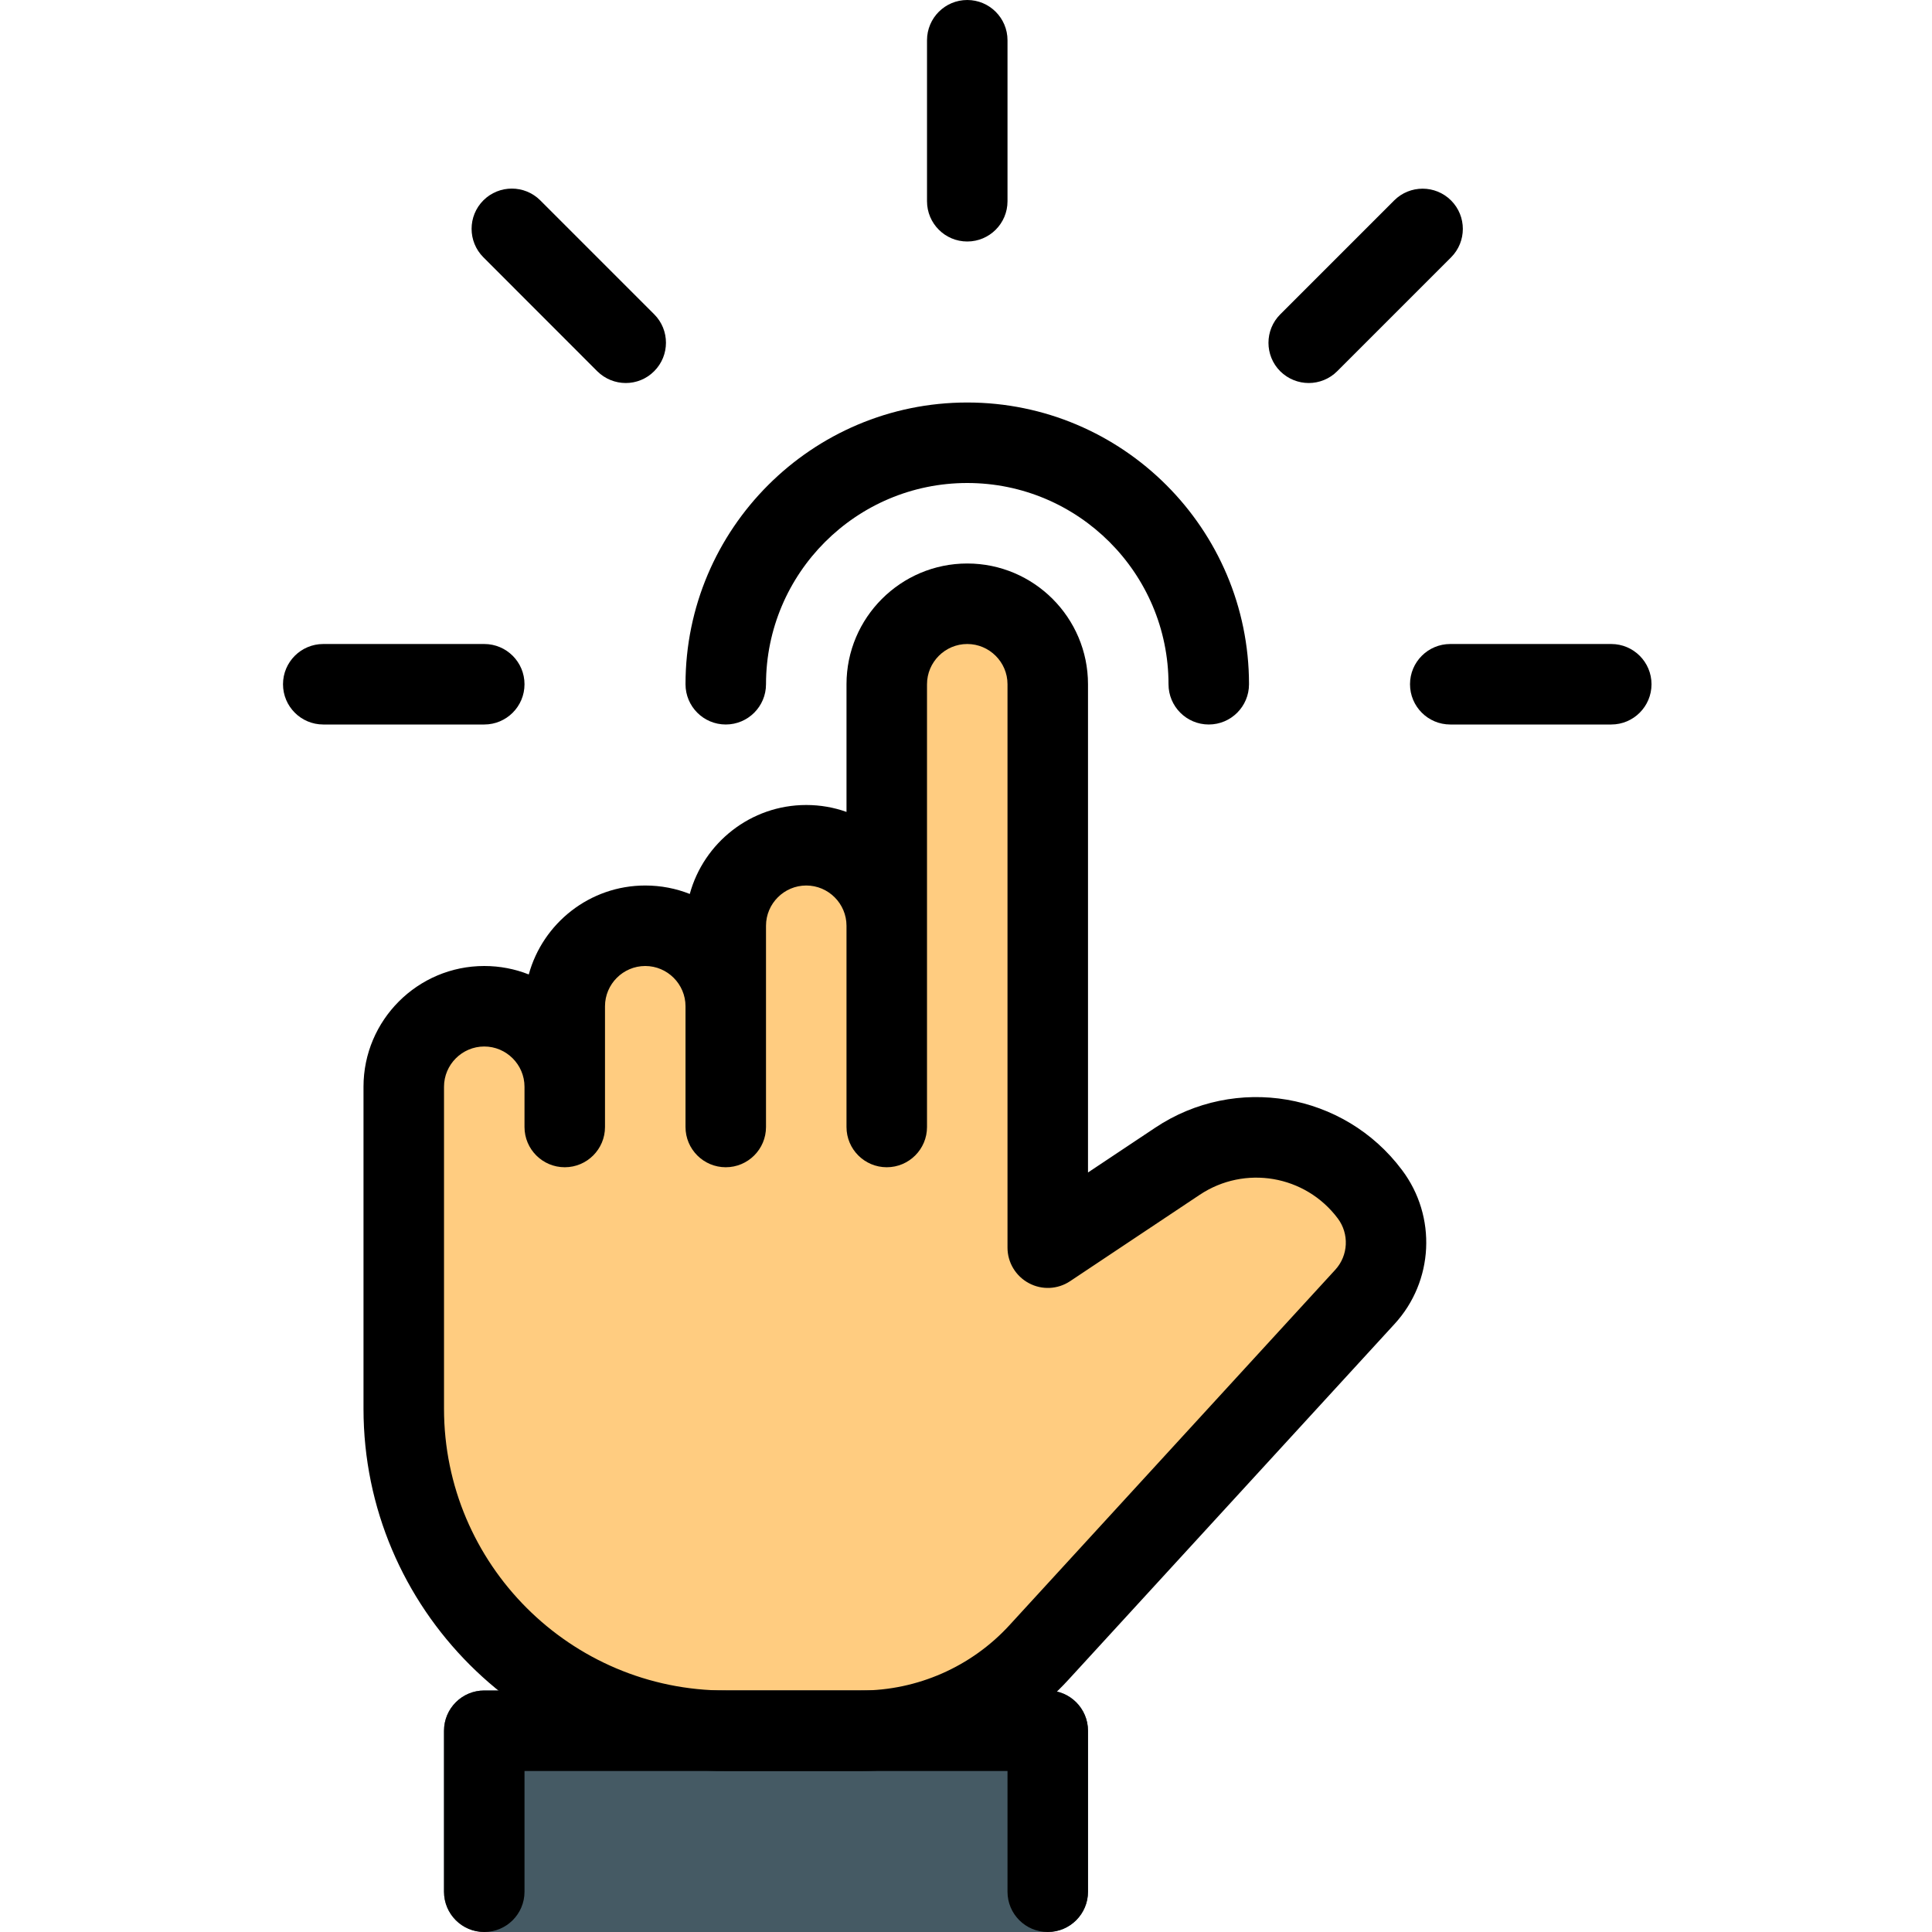 <svg height="512pt" viewBox="-75 0 512 512" width="512pt" xmlns="http://www.w3.org/2000/svg"><path d="m286.719 343.68-86.398 94.293c-12.16 13.227-29.227 20.695-47.148 20.695h-35.84c-47.145 0-85.332-38.188-85.332-85.336v-85.332c0-11.734 9.602-21.332 21.332-21.332 3.84 0 7.469 1.066 10.668 2.984 6.398 3.629 10.668 10.453 10.668 18.348v-21.332c0-11.734 9.598-21.336 21.332-21.336 3.84 0 7.465 1.066 10.668 2.988 6.398 3.625 10.664 10.453 10.664 18.348v-21.336c0-11.73 9.602-21.332 21.336-21.332 3.84 0 7.465 1.066 10.664 2.988 6.402 3.625 10.668 10.453 10.668 18.344v-64c0-11.73 9.602-21.332 21.332-21.332 11.734 0 21.336 9.602 21.336 21.332v149.336l34.344-22.828c16.641-11.094 39.043-7.254 50.988 8.746 6.188 8.105 5.547 19.629-1.281 27.094zm0 0" fill="#ffcc80"/><path d="m202.668 448h-149.336c-5.887 0-10.664 4.777-10.664 10.668v42.664c0 5.891 4.777 10.668 10.664 10.668h149.336c5.887 0 10.664-4.777 10.664-10.668v-42.664c0-5.891-4.777-10.668-10.664-10.668zm0 0" fill="#455a64"/><path d="m181.332 64c-5.887 0-10.664-4.777-10.664-10.668v-42.664c0-5.891 4.777-10.668 10.664-10.668 5.891 0 10.668 4.777 10.668 10.668v42.664c0 5.891-4.777 10.668-10.668 10.668zm0 0"/><path d="m352 192h-42.668c-5.887 0-10.664-4.777-10.664-10.668 0-5.887 4.777-10.664 10.664-10.664h42.668c5.887 0 10.668 4.777 10.668 10.664 0 5.891-4.781 10.668-10.668 10.668zm0 0"/><path d="m53.332 192h-42.664c-5.891 0-10.668-4.777-10.668-10.668 0-5.887 4.777-10.664 10.668-10.664h42.664c5.891 0 10.668 4.777 10.668 10.664 0 5.891-4.777 10.668-10.668 10.668zm0 0"/><path d="m271.828 101.504c-2.73 0-5.461-1.047-7.551-3.113-4.16-4.16-4.16-10.926 0-15.082l30.188-30.188c4.16-4.16 10.922-4.16 15.082 0s4.16 10.922 0 15.082l-30.188 30.188c-2.07 2.066-4.801 3.113-7.531 3.113zm0 0"/><path d="m90.836 101.504c-2.73 0-5.461-1.047-7.551-3.113l-30.188-30.211c-4.16-4.16-4.16-10.922 0-15.082s10.922-4.16 15.082 0l30.188 30.188c4.16 4.16 4.16 10.922 0 15.082-2.07 2.09-4.801 3.137-7.531 3.137zm0 0"/><path d="m153.195 469.332h-35.863c-52.926 0-96-43.07-96-96v-85.332c0-17.645 14.359-32 32-32 4.16 0 8.152.789 11.797 2.238 3.715-13.566 16.152-23.57 30.871-23.57 4.16 0 8.148.789 11.797 2.238 3.711-13.566 16.148-23.574 30.871-23.574 3.73 0 7.336.641 10.664 1.836v-33.836c0-17.641 14.359-32 32-32 17.645 0 32 14.359 32 32v129.387l17.773-11.84c21.309-14.25 50.09-9.344 65.449 11.199 9.258 12.289 8.426 29.484-2.004 40.812l-86.359 94.207c-14.059 15.402-34.133 24.234-54.996 24.234zm-99.863-192c-5.867 0-10.664 4.801-10.664 10.668v85.332c0 41.176 33.492 74.668 74.664 74.668h35.863c14.91 0 29.227-6.293 39.316-17.301l86.359-94.207c3.453-3.777 3.73-9.496.66-13.59-8.598-11.477-24.641-14.23-36.586-6.273l-34.348 22.891c-3.285 2.199-7.508 2.391-10.965.512-3.457-1.855-5.633-5.461-5.633-9.387v-149.332c0-5.848-4.801-10.645-10.668-10.645-5.867 0-10.664 4.797-10.664 10.664v117.336c0 5.887-4.781 10.664-10.668 10.664s-10.668-4.777-10.668-10.664v-53.336c0-5.867-4.797-10.664-10.664-10.664-5.867 0-10.668 4.797-10.668 10.664v53.336c0 5.887-4.777 10.664-10.668 10.664-5.887 0-10.664-4.777-10.664-10.664v-32c0-5.867-4.801-10.668-10.668-10.668s-10.668 4.801-10.668 10.668v32c0 5.887-4.777 10.664-10.664 10.664-5.891 0-10.668-4.777-10.668-10.664v-10.668c0-5.867-4.801-10.668-10.668-10.668zm0 0"/><path d="m202.668 512c-5.891 0-10.668-4.777-10.668-10.668v-32h-128v32c0 5.891-4.777 10.668-10.668 10.668-5.887 0-10.664-4.777-10.664-10.668v-42.664c0-5.891 4.777-10.668 10.664-10.668h149.336c5.887 0 10.664 4.777 10.664 10.668v42.664c0 5.891-4.777 10.668-10.664 10.668zm0 0"/><path d="m245.332 192c-5.887 0-10.664-4.777-10.664-10.668 0-29.418-23.914-53.332-53.336-53.332-29.418 0-53.332 23.914-53.332 53.332 0 5.891-4.777 10.668-10.668 10.668-5.887 0-10.664-4.777-10.664-10.668 0-41.172 33.492-74.664 74.664-74.664 41.176 0 74.668 33.492 74.668 74.664 0 5.891-4.777 10.668-10.668 10.668zm0 0"/></svg>